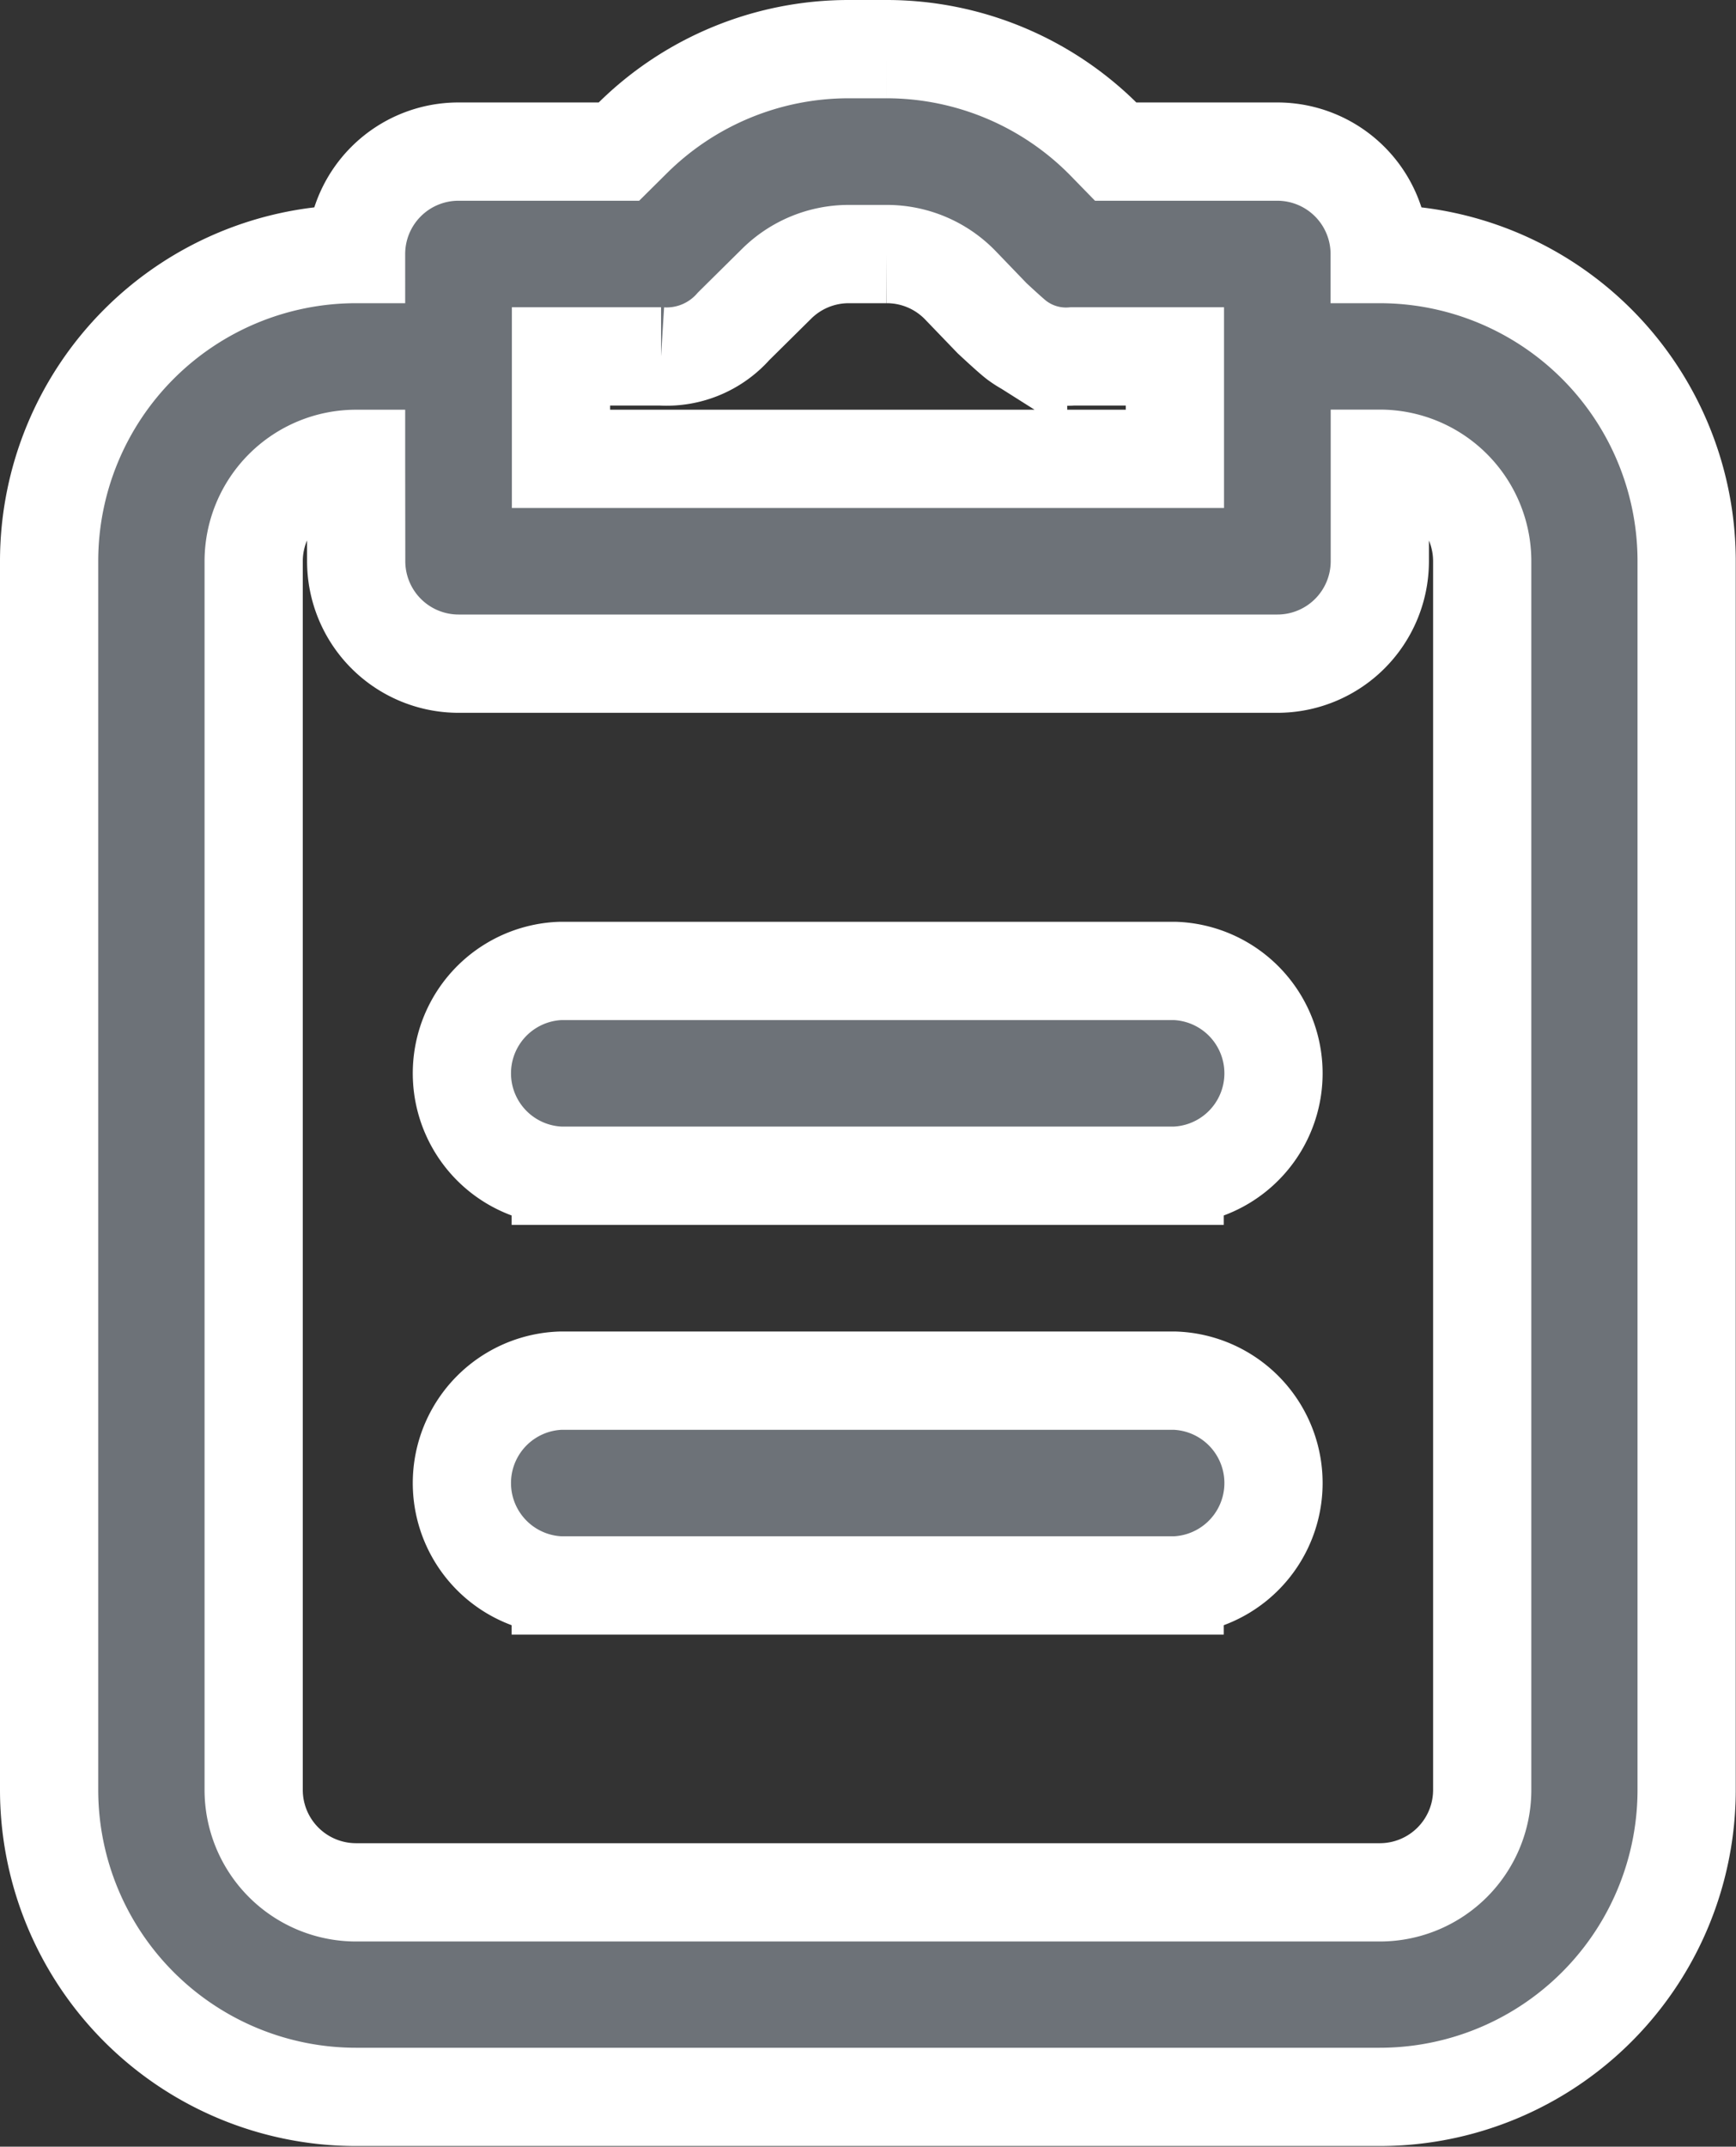 <svg xmlns="http://www.w3.org/2000/svg" width="14.139" height="17.473" viewBox="0 0 14.139 17.473">
  <rect x="0" y="0" width="14.139" height="17.473" fill="#333333" stroke="none"/>
  <path id="noun-task-4873325" d="M165.828,25a.834.834,0,0,1,.834-.834h1.307l.113-.112a2.5,2.5,0,0,1,1.757-.722h.308a2.5,2.5,0,0,1,1.792.756l.076.078h1.316a.834.834,0,0,1,.834.834,2.5,2.5,0,0,1,2.5,2.5v10a2.5,2.5,0,0,1-2.5,2.5h-8.337a2.5,2.5,0,0,1-2.5-2.5v-10a2.5,2.5,0,0,1,2.5-2.5Zm0,1.667a.834.834,0,0,0-.834.834v10a.834.834,0,0,0,.834.834h8.337A.834.834,0,0,0,175,37.5v-10a.834.834,0,0,0-.834-.834V27.5a.834.834,0,0,1-.834.834h-6.669a.834.834,0,0,1-.834-.834Zm1.667,9.17h5a.834.834,0,0,0,0-1.667h-5a.834.834,0,0,0,0,1.667Zm0-3.335h5a.834.834,0,0,0,0-1.667h-5a.834.834,0,0,0,0,1.667Zm3.513-6.98s.174.163.212.187a.666.666,0,0,0,.443.124h.834v.834h-5v-.834h.815a.728.728,0,0,0,.591-.245l.352-.348A.834.834,0,0,1,169.84,25h.308a.833.833,0,0,1,.6.252Z" transform="translate(-162.928 -22.932)" fill="#6d7278" stroke="#fff" stroke-width="0.8" fill-rule="evenodd"/>
</svg>
